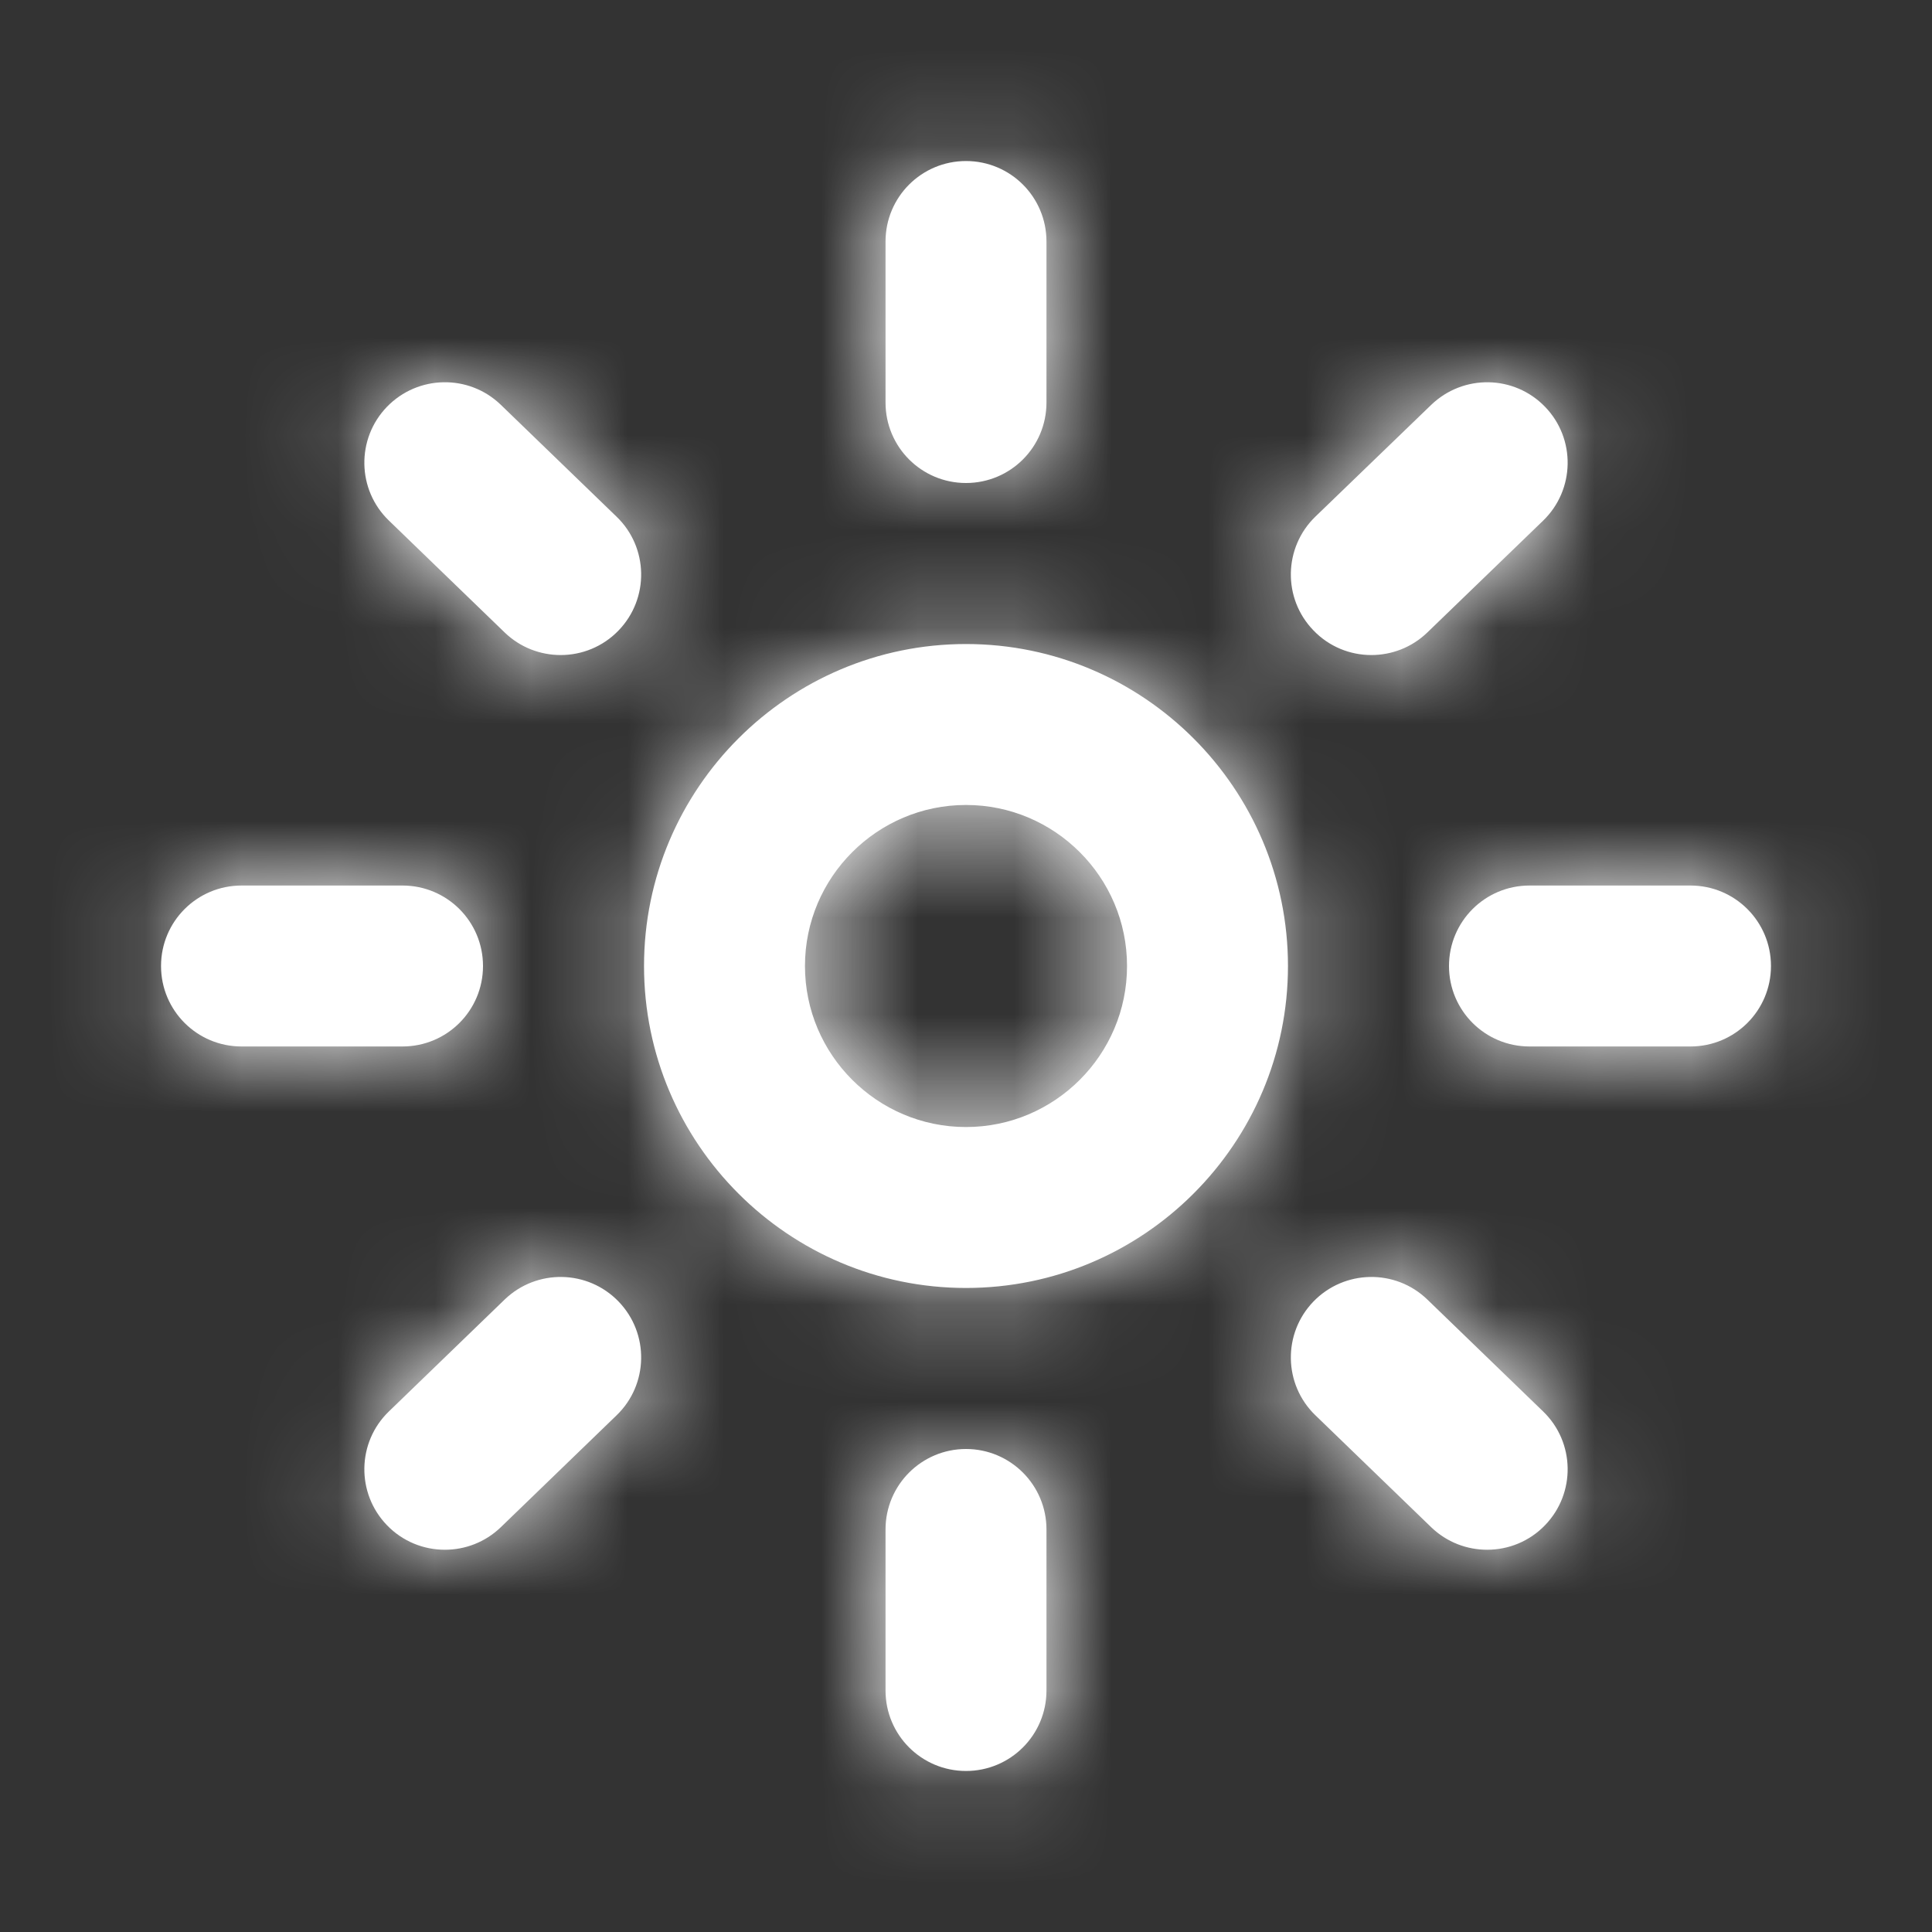 <svg width="20" height="20" viewBox="0 0 20 20" fill="none" xmlns="http://www.w3.org/2000/svg">
    <rect x="0" y="0" width="20" height="20" fill="#333333" stroke="none"/>
    <path fill-rule="evenodd" clip-rule="evenodd" d="M10 5C10.46 5 10.833 4.628 10.833 4.167V2.5C10.833 2.039 10.46 1.667 10 1.667C9.54 1.667 9.167 2.039 9.167 2.5V4.167C9.167 4.628 9.54 5 10 5ZM10 11.667C9.081 11.667 8.333 10.919 8.333 10C8.333 9.081 9.081 8.333 10 8.333C10.919 8.333 11.667 9.081 11.667 10C11.667 10.919 10.919 11.667 10 11.667ZM10 6.667C8.162 6.667 6.667 8.162 6.667 10C6.667 11.838 8.162 13.333 10 13.333C11.838 13.333 13.333 11.838 13.333 10C13.333 8.162 11.838 6.667 10 6.667ZM15.833 9.167H17.5C17.96 9.167 18.333 9.539 18.333 10C18.333 10.461 17.96 10.833 17.5 10.833H15.833C15.373 10.833 15 10.461 15 10C15 9.539 15.373 9.167 15.833 9.167ZM5 10C5 9.539 4.627 9.167 4.167 9.167H2.5C2.04 9.167 1.667 9.539 1.667 10C1.667 10.461 2.04 10.833 2.5 10.833H4.167C4.627 10.833 5 10.461 5 10ZM4.006 4.211C4.326 3.881 4.853 3.871 5.184 4.19L6.383 5.349C6.714 5.668 6.723 6.196 6.403 6.527C6.24 6.696 6.022 6.781 5.804 6.781C5.596 6.781 5.387 6.704 5.225 6.548L4.026 5.389C3.695 5.07 3.686 4.542 4.006 4.211ZM14.196 6.781C14.404 6.781 14.613 6.704 14.775 6.548L15.974 5.39C16.305 5.07 16.314 4.541 15.994 4.211C15.675 3.881 15.149 3.871 14.816 4.191L13.617 5.348C13.286 5.668 13.277 6.196 13.597 6.526C13.76 6.696 13.978 6.781 14.196 6.781ZM9.167 15.833C9.167 15.373 9.54 15 10 15C10.46 15 10.833 15.373 10.833 15.833V17.5C10.833 17.961 10.46 18.333 10 18.333C9.54 18.333 9.167 17.961 9.167 17.5V15.833ZM14.775 13.452C14.444 13.133 13.917 13.143 13.597 13.473C13.277 13.804 13.286 14.332 13.617 14.651L14.816 15.81C14.978 15.966 15.187 16.043 15.395 16.043C15.613 16.043 15.831 15.958 15.994 15.789C16.314 15.458 16.305 14.93 15.974 14.611L14.775 13.452ZM4.026 14.611L5.225 13.452C5.557 13.133 6.084 13.143 6.403 13.473C6.723 13.804 6.714 14.332 6.383 14.651L5.184 15.81C5.022 15.966 4.813 16.043 4.605 16.043C4.387 16.043 4.169 15.958 4.006 15.789C3.686 15.458 3.695 14.93 4.026 14.611Z" fill="white"/>
    <mask id="mask0_175_933" style="mask-type:luminance" maskUnits="userSpaceOnUse" x="1" y="1" width="18" height="18">
        <path fill-rule="evenodd" clip-rule="evenodd" d="M10 5C10.46 5 10.833 4.628 10.833 4.167V2.5C10.833 2.039 10.46 1.667 10 1.667C9.54 1.667 9.167 2.039 9.167 2.5V4.167C9.167 4.628 9.54 5 10 5ZM10 11.667C9.081 11.667 8.333 10.919 8.333 10C8.333 9.081 9.081 8.333 10 8.333C10.919 8.333 11.667 9.081 11.667 10C11.667 10.919 10.919 11.667 10 11.667ZM10 6.667C8.162 6.667 6.667 8.162 6.667 10C6.667 11.838 8.162 13.333 10 13.333C11.838 13.333 13.333 11.838 13.333 10C13.333 8.162 11.838 6.667 10 6.667ZM15.833 9.167H17.5C17.96 9.167 18.333 9.539 18.333 10C18.333 10.461 17.96 10.833 17.5 10.833H15.833C15.373 10.833 15 10.461 15 10C15 9.539 15.373 9.167 15.833 9.167ZM5 10C5 9.539 4.627 9.167 4.167 9.167H2.5C2.04 9.167 1.667 9.539 1.667 10C1.667 10.461 2.04 10.833 2.5 10.833H4.167C4.627 10.833 5 10.461 5 10ZM4.006 4.211C4.326 3.881 4.853 3.871 5.184 4.19L6.383 5.349C6.714 5.668 6.723 6.196 6.403 6.527C6.24 6.696 6.022 6.781 5.804 6.781C5.596 6.781 5.387 6.704 5.225 6.548L4.026 5.389C3.695 5.07 3.686 4.542 4.006 4.211ZM14.196 6.781C14.404 6.781 14.613 6.704 14.775 6.548L15.974 5.39C16.305 5.07 16.314 4.541 15.994 4.211C15.675 3.881 15.149 3.871 14.816 4.191L13.617 5.348C13.286 5.668 13.277 6.196 13.597 6.526C13.76 6.696 13.978 6.781 14.196 6.781ZM9.167 15.833C9.167 15.373 9.54 15 10 15C10.46 15 10.833 15.373 10.833 15.833V17.5C10.833 17.961 10.46 18.333 10 18.333C9.54 18.333 9.167 17.961 9.167 17.5V15.833ZM14.775 13.452C14.444 13.133 13.917 13.143 13.597 13.473C13.277 13.804 13.286 14.332 13.617 14.651L14.816 15.81C14.978 15.966 15.187 16.043 15.395 16.043C15.613 16.043 15.831 15.958 15.994 15.789C16.314 15.458 16.305 14.93 15.974 14.611L14.775 13.452ZM4.026 14.611L5.225 13.452C5.557 13.133 6.084 13.143 6.403 13.473C6.723 13.804 6.714 14.332 6.383 14.651L5.184 15.81C5.022 15.966 4.813 16.043 4.605 16.043C4.387 16.043 4.169 15.958 4.006 15.789C3.686 15.458 3.695 14.93 4.026 14.611Z" fill="white"/>
    </mask>
    <g mask="url(#mask0_175_933)">
        <rect width="20" height="20" fill="white"/>
    </g>
</svg>
